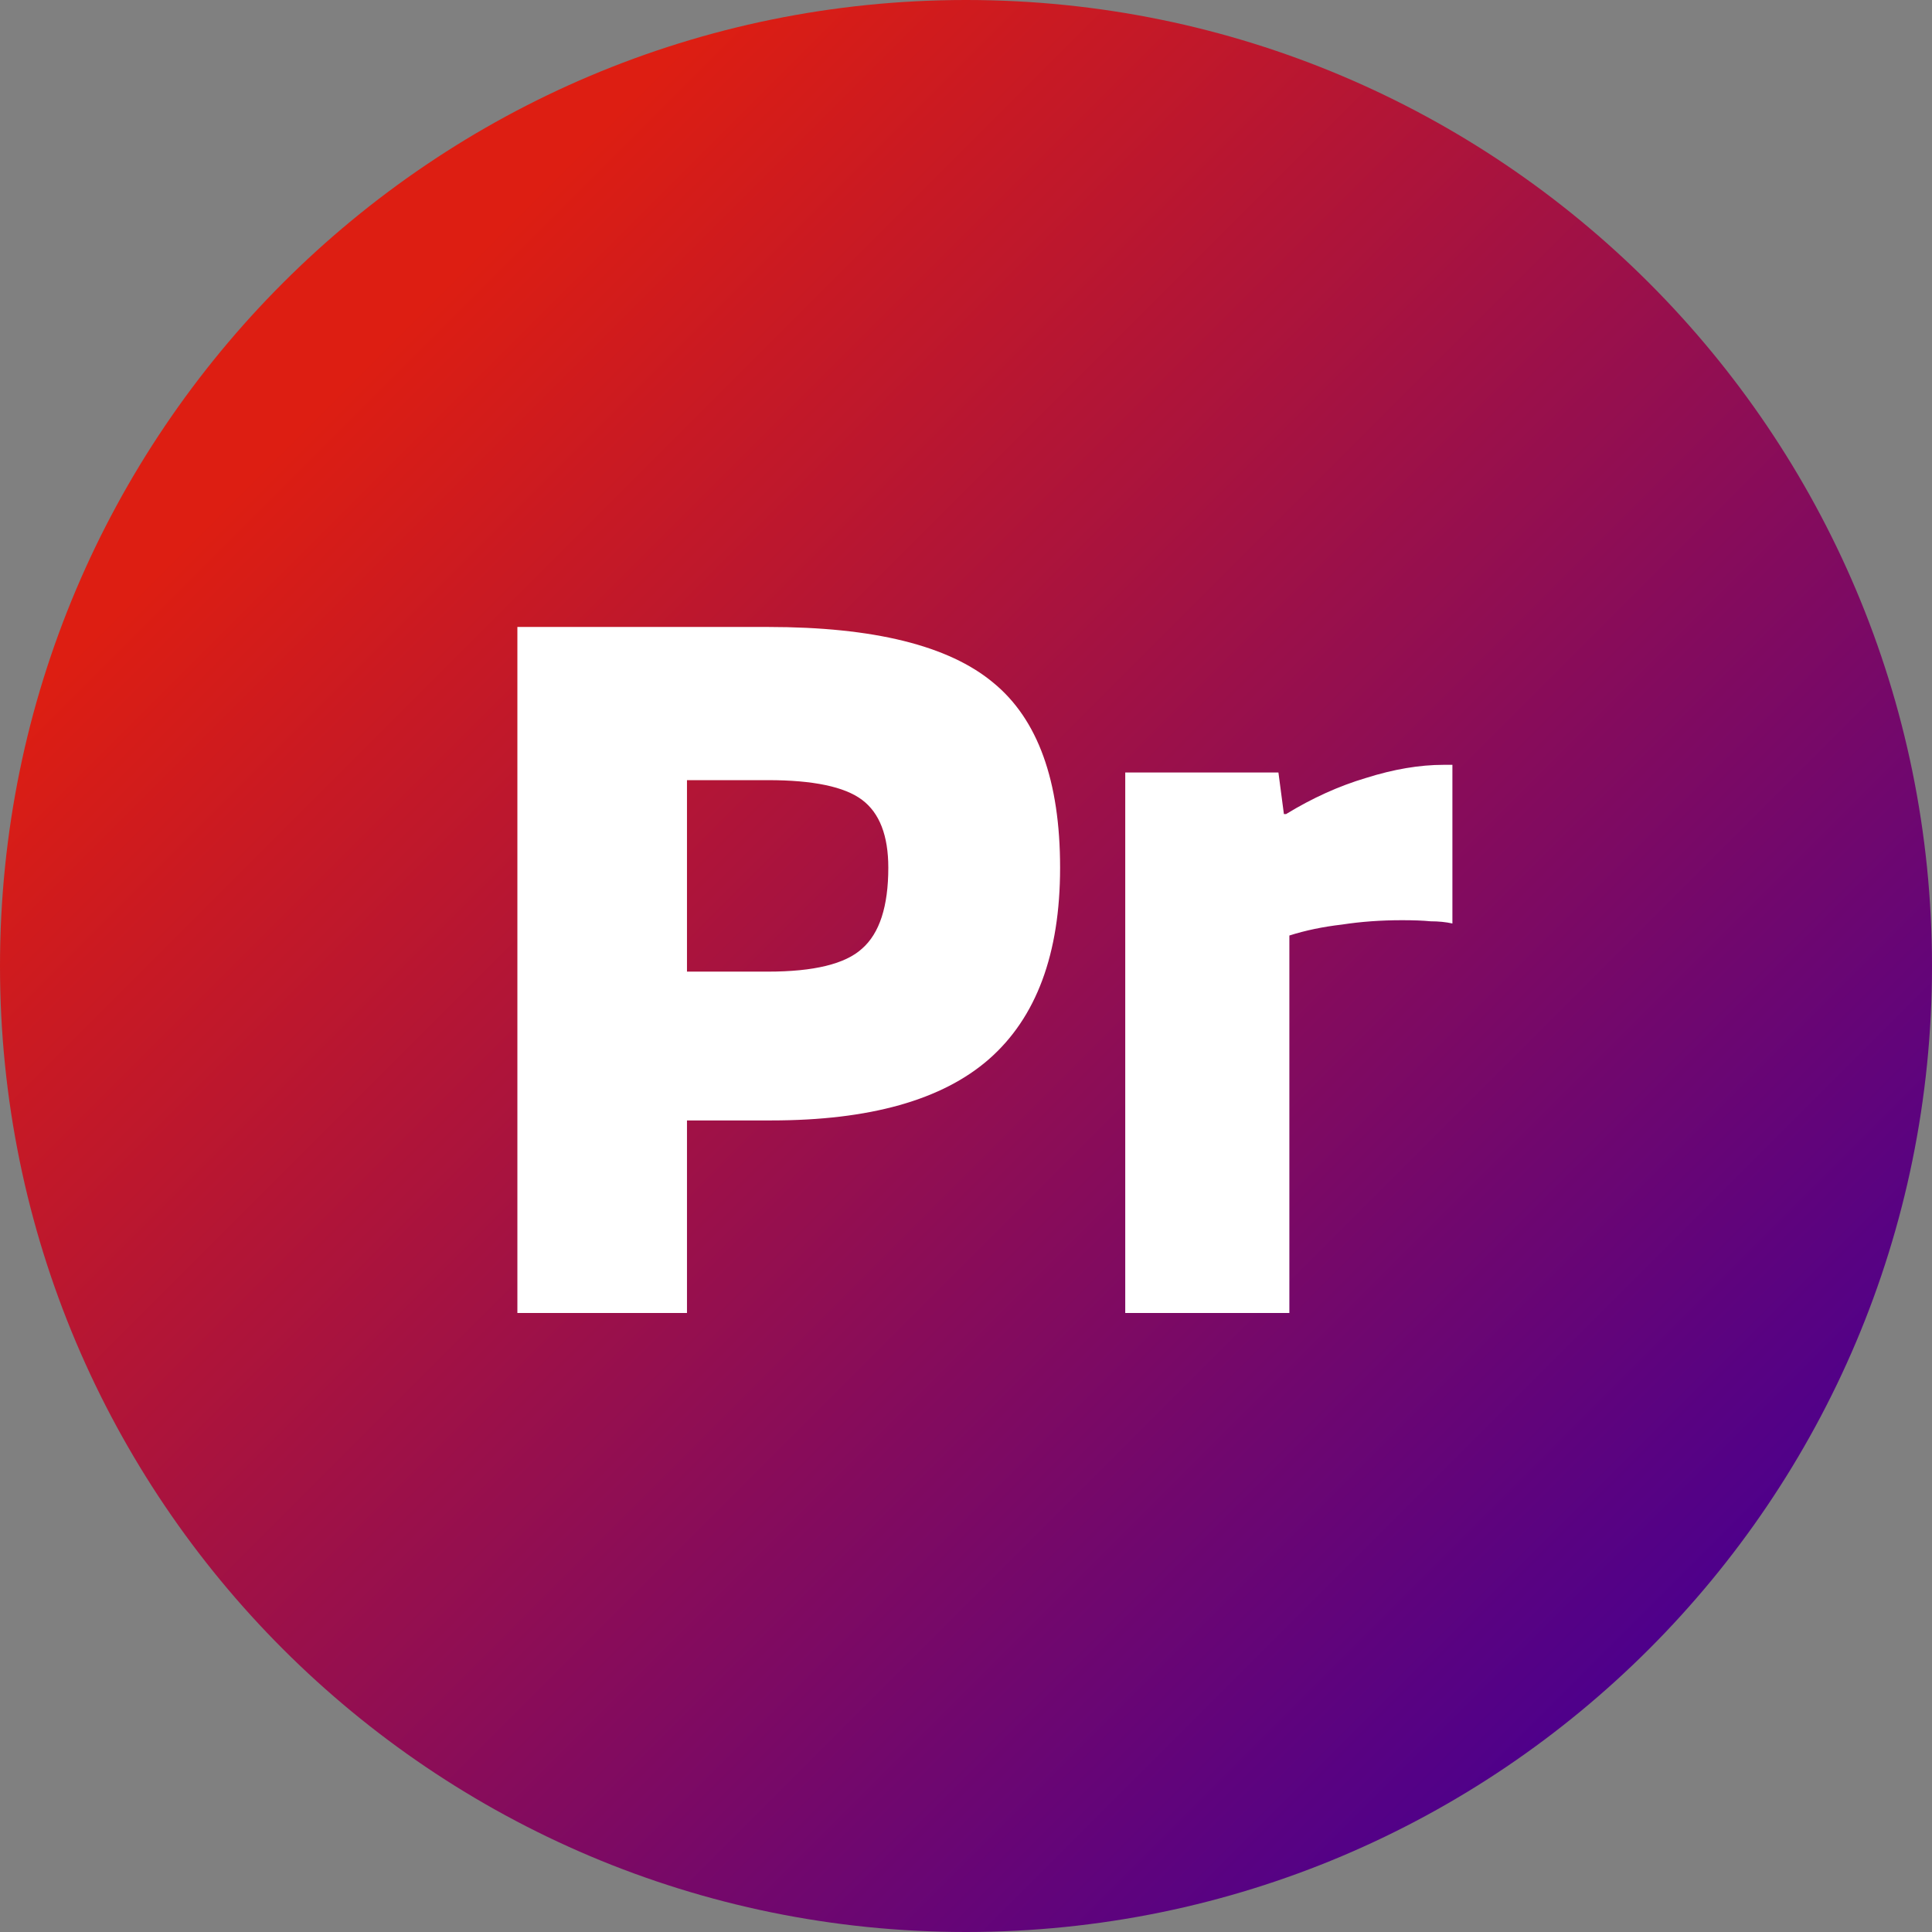 <svg width="309" height="309" viewBox="0 0 309 309" fill="none" xmlns="http://www.w3.org/2000/svg">
<rect x="0" y="0" width="309" height="309" fill="#808080" stroke="none"/>
<path d="M309 154.5C309 239.828 239.828 309 154.5 309C69.172 309 0 239.828 0 154.5C0 69.172 69.172 0 154.5 0C239.828 0 309 69.172 309 154.5Z" fill="url(#paint0_linear_4_308)"/>
<path d="M109.874 179.2V210H82.749V100.275H122.824C139.74 100.275 151.757 103.25 158.874 109.2C165.99 115.033 169.549 124.892 169.549 138.775C169.549 152.542 165.757 162.75 158.174 169.4C150.707 175.933 139.099 179.2 123.349 179.2H109.874ZM142.074 138.775C142.074 133.642 140.674 130.025 137.874 127.925C135.074 125.825 130.057 124.775 122.824 124.775H109.874V155.4H122.824C130.174 155.4 135.19 154.175 137.874 151.725C140.674 149.275 142.074 144.958 142.074 138.775ZM206.219 210H179.969V123.55H204.469L205.344 130.2H205.694C209.894 127.633 214.153 125.708 218.469 124.425C222.903 123.025 227.044 122.325 230.894 122.325H232.294V147.7C231.244 147.467 230.078 147.35 228.794 147.35C227.628 147.233 226.111 147.175 224.244 147.175C220.861 147.175 217.653 147.408 214.619 147.875C211.586 148.225 208.786 148.808 206.219 149.625V210Z" fill="white"/>
<defs>
<linearGradient id="paint0_linear_4_308" x1="0" y1="0" x2="309" y2="309" gradientUnits="userSpaceOnUse">
<stop offset="0.188" stop-color="#DD1E12"/>
<stop offset="0.854" stop-color="#4E008B"/>
</linearGradient>
</defs>
</svg>

